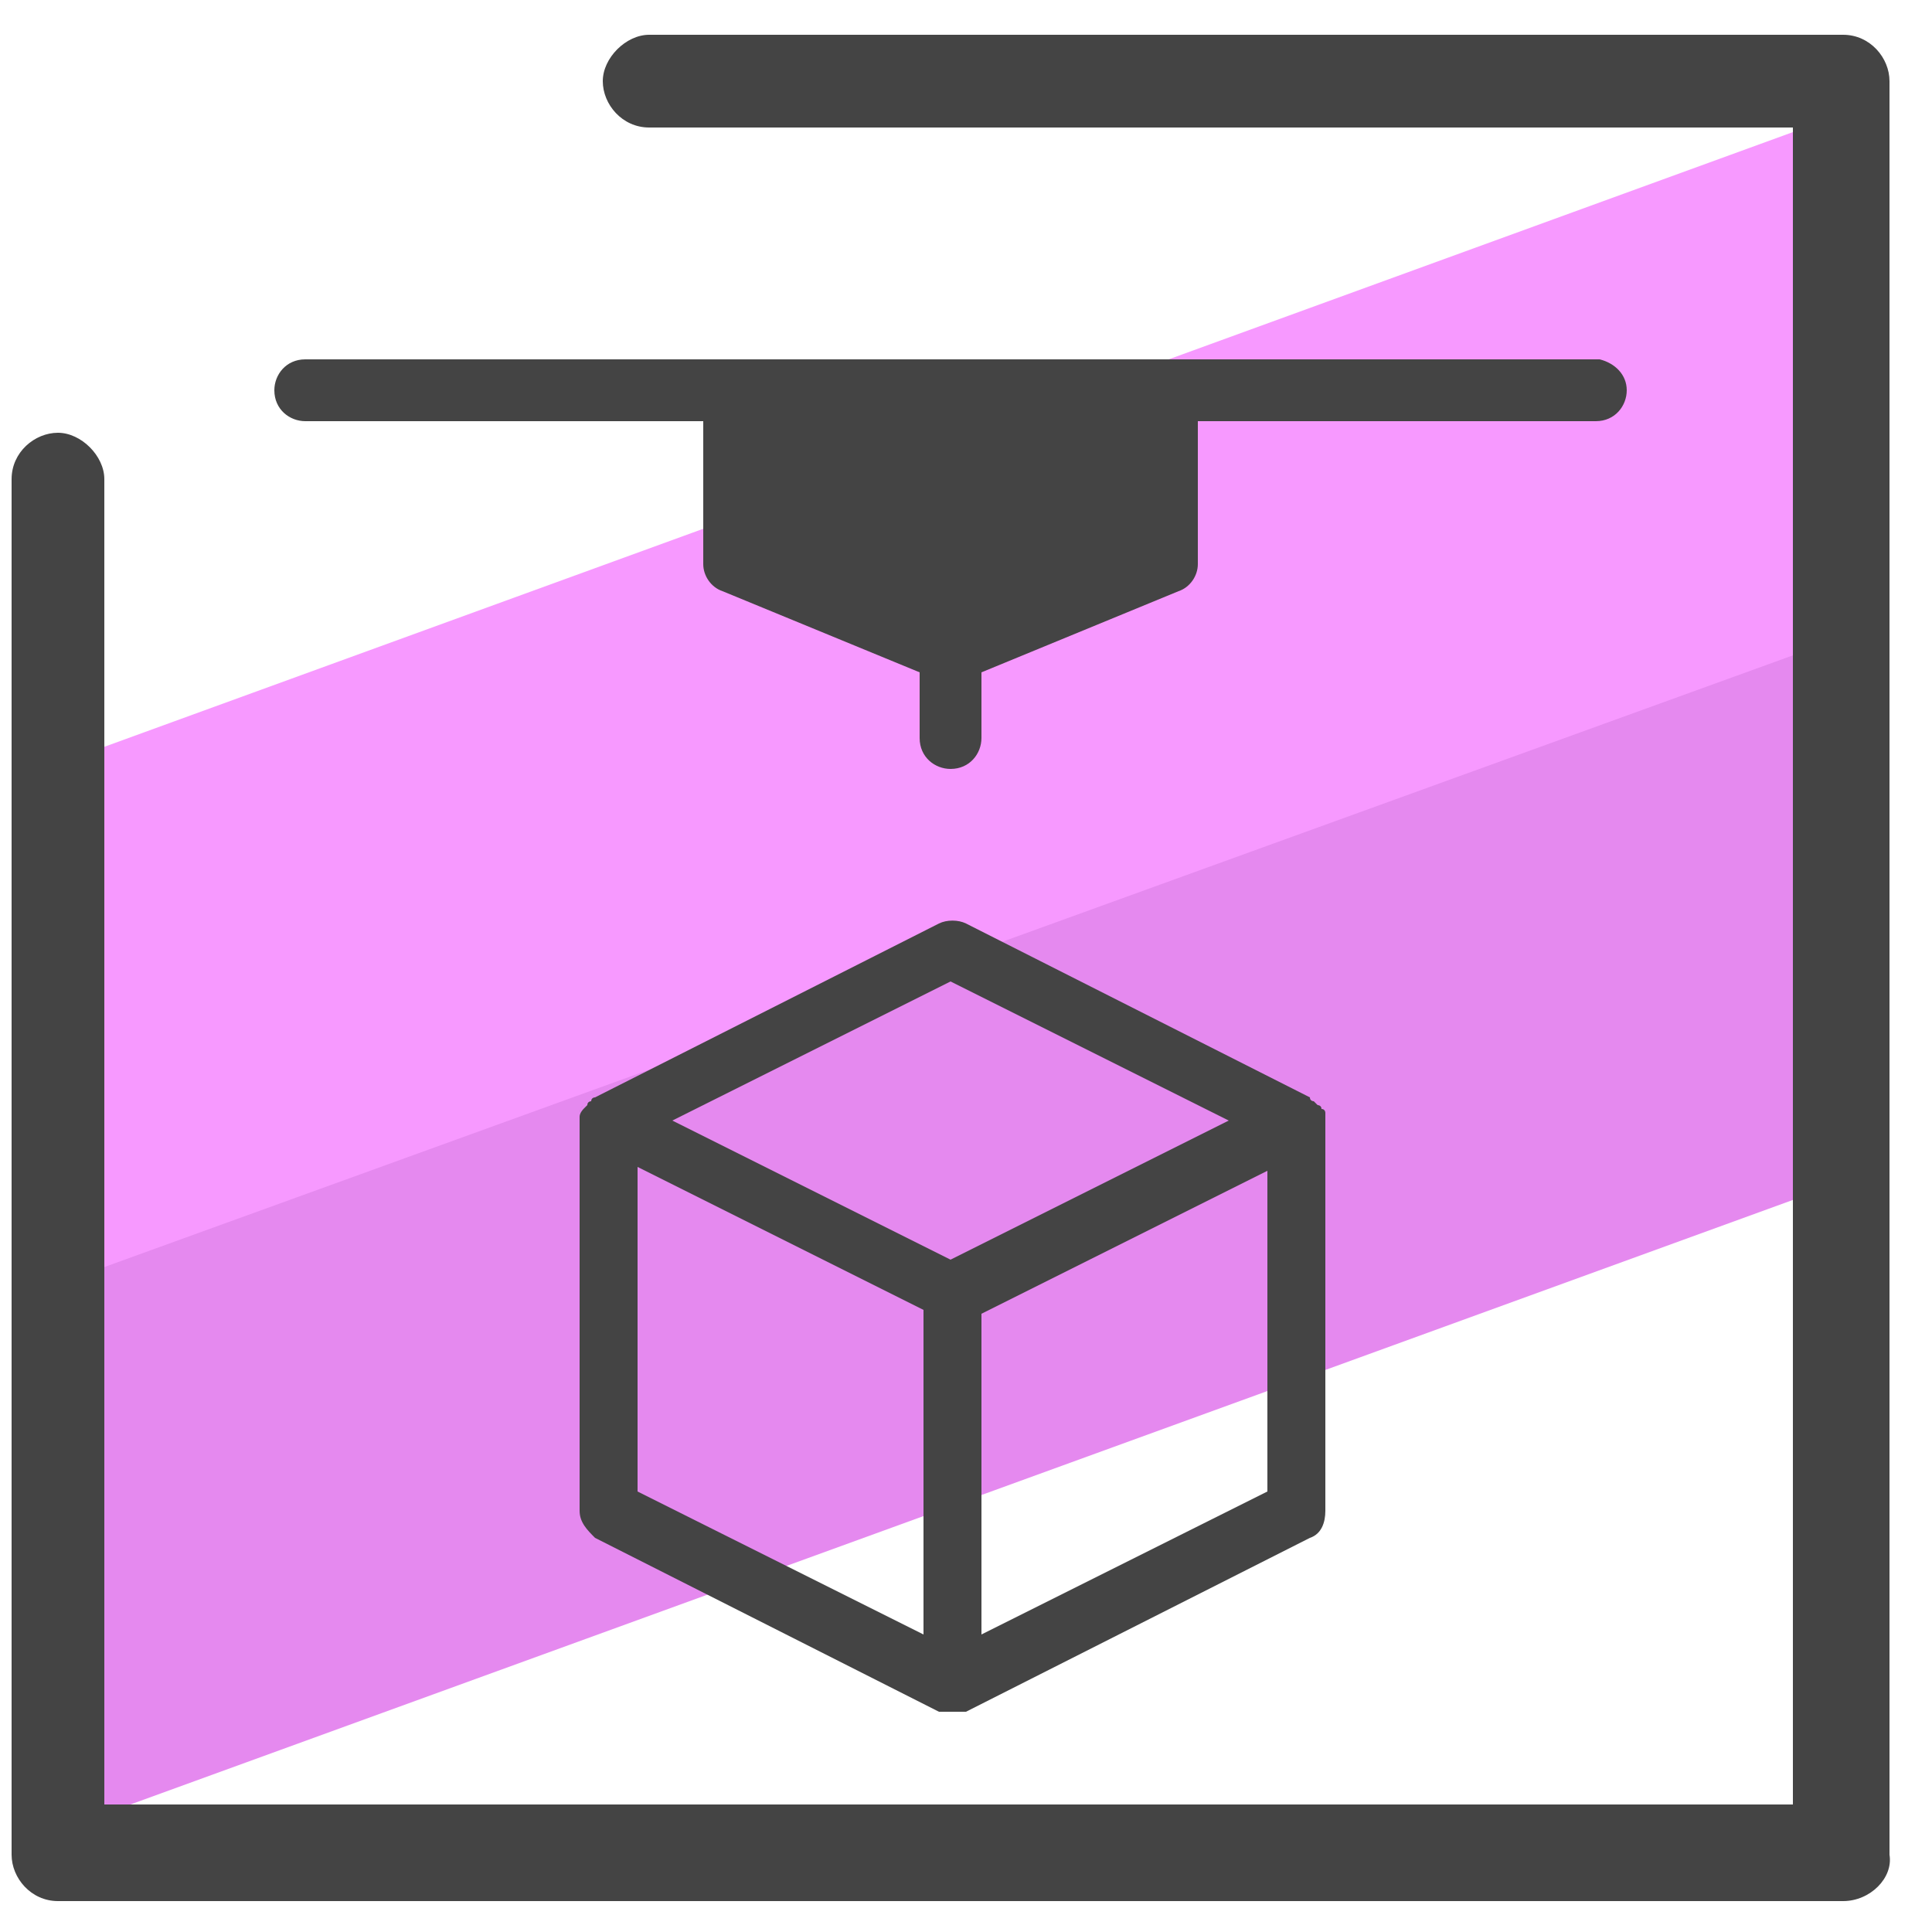 <svg xmlns="http://www.w3.org/2000/svg" id="Layer_1" x="0" y="0" version="1.1" viewBox="0 0 50 50" xml:space="preserve"><style>.st2{fill:#444}</style><path fill="#f799ff" d="M48 9.4l-.6 7.7L2.2 33.6v-9.8l.3-4.4L48.1 2.8z"/><path fill="#e589ef" d="M47.8 26.1l.4 4.3L2 47.2l.1-9.1.3-5.2 46.1-16.7-.7 3.7z"/><path d="M47.7 49.2H1.5C.8 49.2.3 48.6.3 48V12.4c0-.7.6-1.2 1.2-1.2s1.2.6 1.2 1.2v34.3h43.7V3.3H16.8c-.7 0-1.2-.6-1.2-1.2S16.2.9 16.8.9h30.9c.7 0 1.2.6 1.2 1.2V48c.1.6-.5 1.2-1.2 1.2z" class="st2"/><path d="M42.1 10.1c0 .4-.3.8-.8.8H31v3.7c0 .3-.2.6-.5.7l-5.1 2.1v1.7c0 .4-.3.8-.8.8-.4 0-.8-.3-.8-.8v-1.7l-5.1-2.1c-.3-.1-.5-.4-.5-.7v-3.7H7.9c-.4 0-.8-.3-.8-.8 0-.4.3-.8.8-.8h33.5c.4.1.7.4.7.8zm-7.8 18.7s0-.1-.1-.1c0-.1-.1-.1-.1-.1l-.1-.1s-.1 0-.1-.1L25 23.9c-.2-.1-.5-.1-.7 0l-8.9 4.5s-.1 0-.1.1c0 0-.1 0-.1.1l-.1.1s-.1.1-.1.2v10.2c0 .3.2.5.4.7l8.9 4.5h.7l8.9-4.5c.3-.1.4-.4.4-.7V28.8zM23.9 42.3l-7.4-3.7v-8.4l7.4 3.7v8.4zm.7-9.7L17.4 29l7.2-3.6 7.2 3.6-7.2 3.6zm8.2 6l-7.4 3.7V34l7.4-3.7v8.3zm-17.7-10s-.1.1-.1.2c0 0 0-.1.1-.2-.1.1-.1.1 0 0z" class="st2"/></svg>